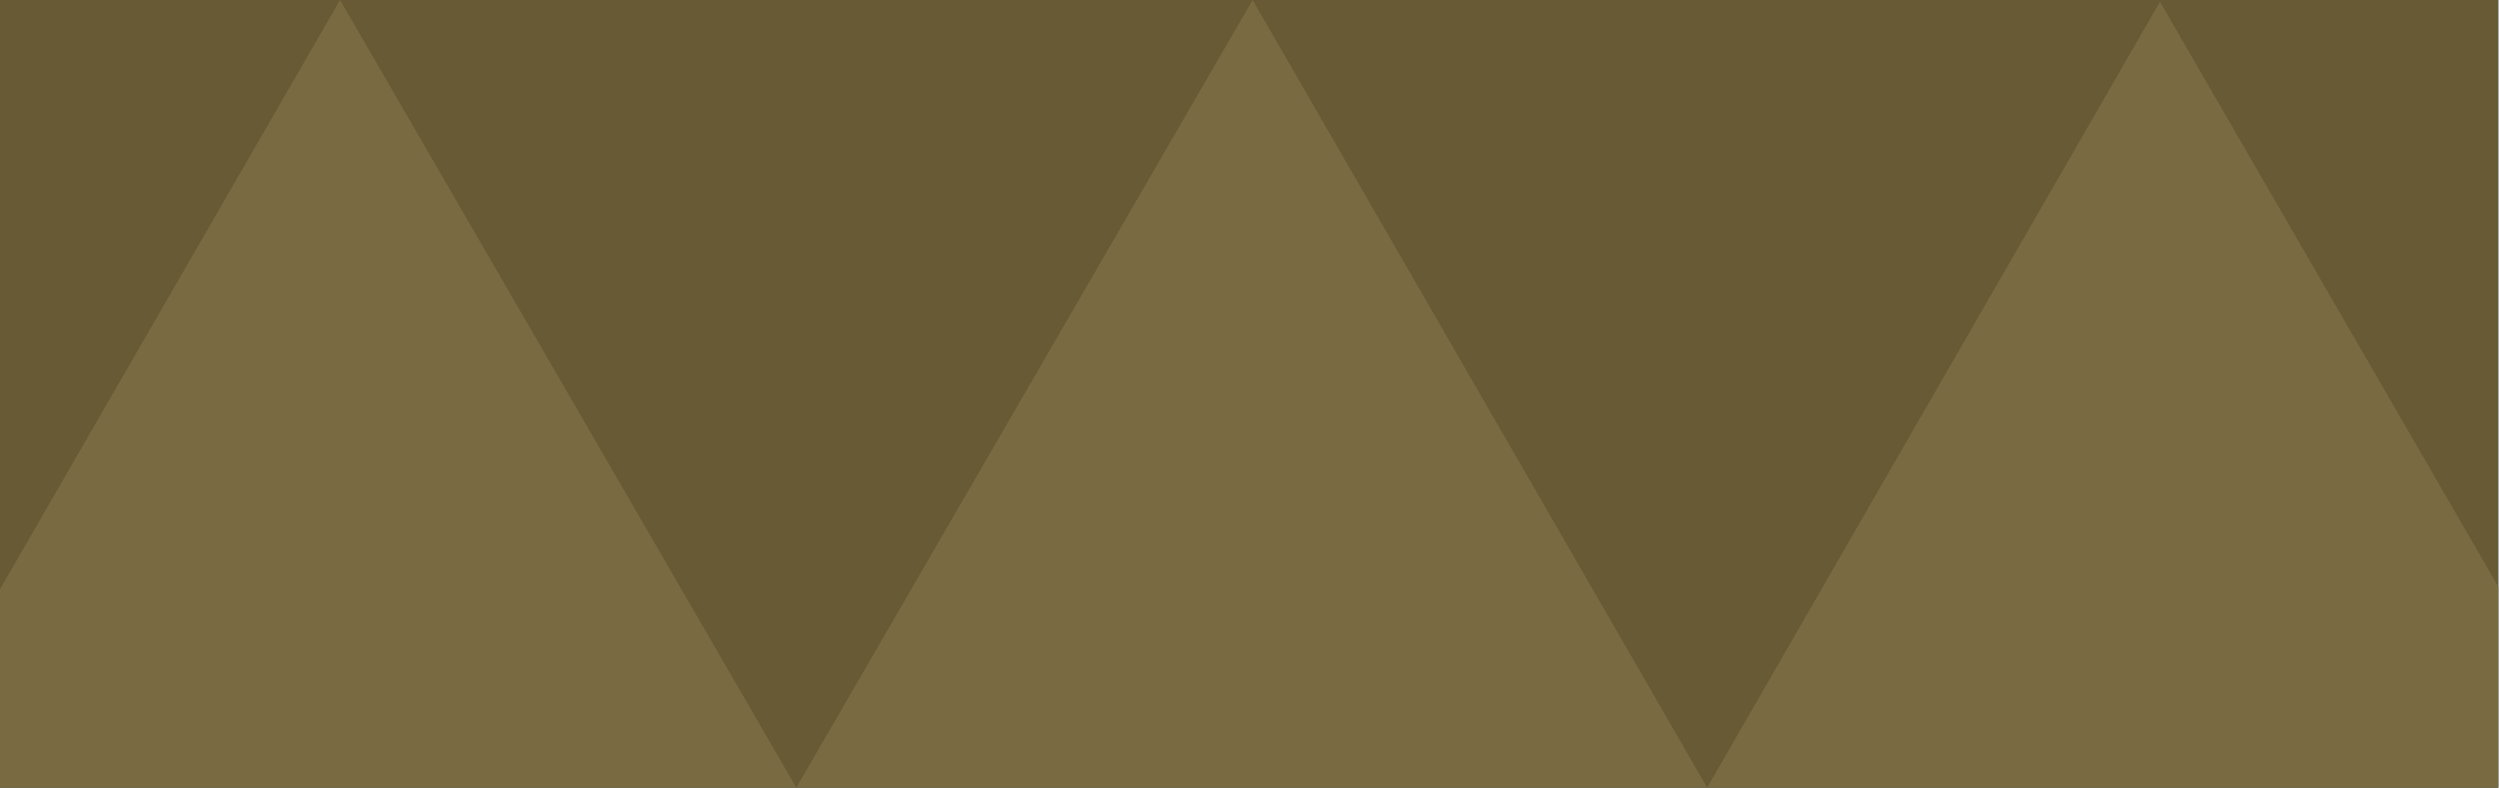 <svg width="1441" height="454" viewBox="0 0 1441 454" fill="none" xmlns="http://www.w3.org/2000/svg">
<path d="M0.002 0H1440V338.157V454H0.002V339.634V0Z" fill="#125880"/>
<path d="M0.002 0H1440V338.157V454H0.002V339.634V0Z" fill="#685A35"/>
<path d="M722.002 0L984.002 454L459.002 454L722.002 0Z" fill="#7A6A42"/>
<path d="M1245 1L1440 338.157V454L984.002 454L1245 1Z" fill="#7A6A42"/>
<path d="M196.002 0L459.002 454H0.002V339.634L196.002 0Z" fill="#7A6A42"/>
</svg>

